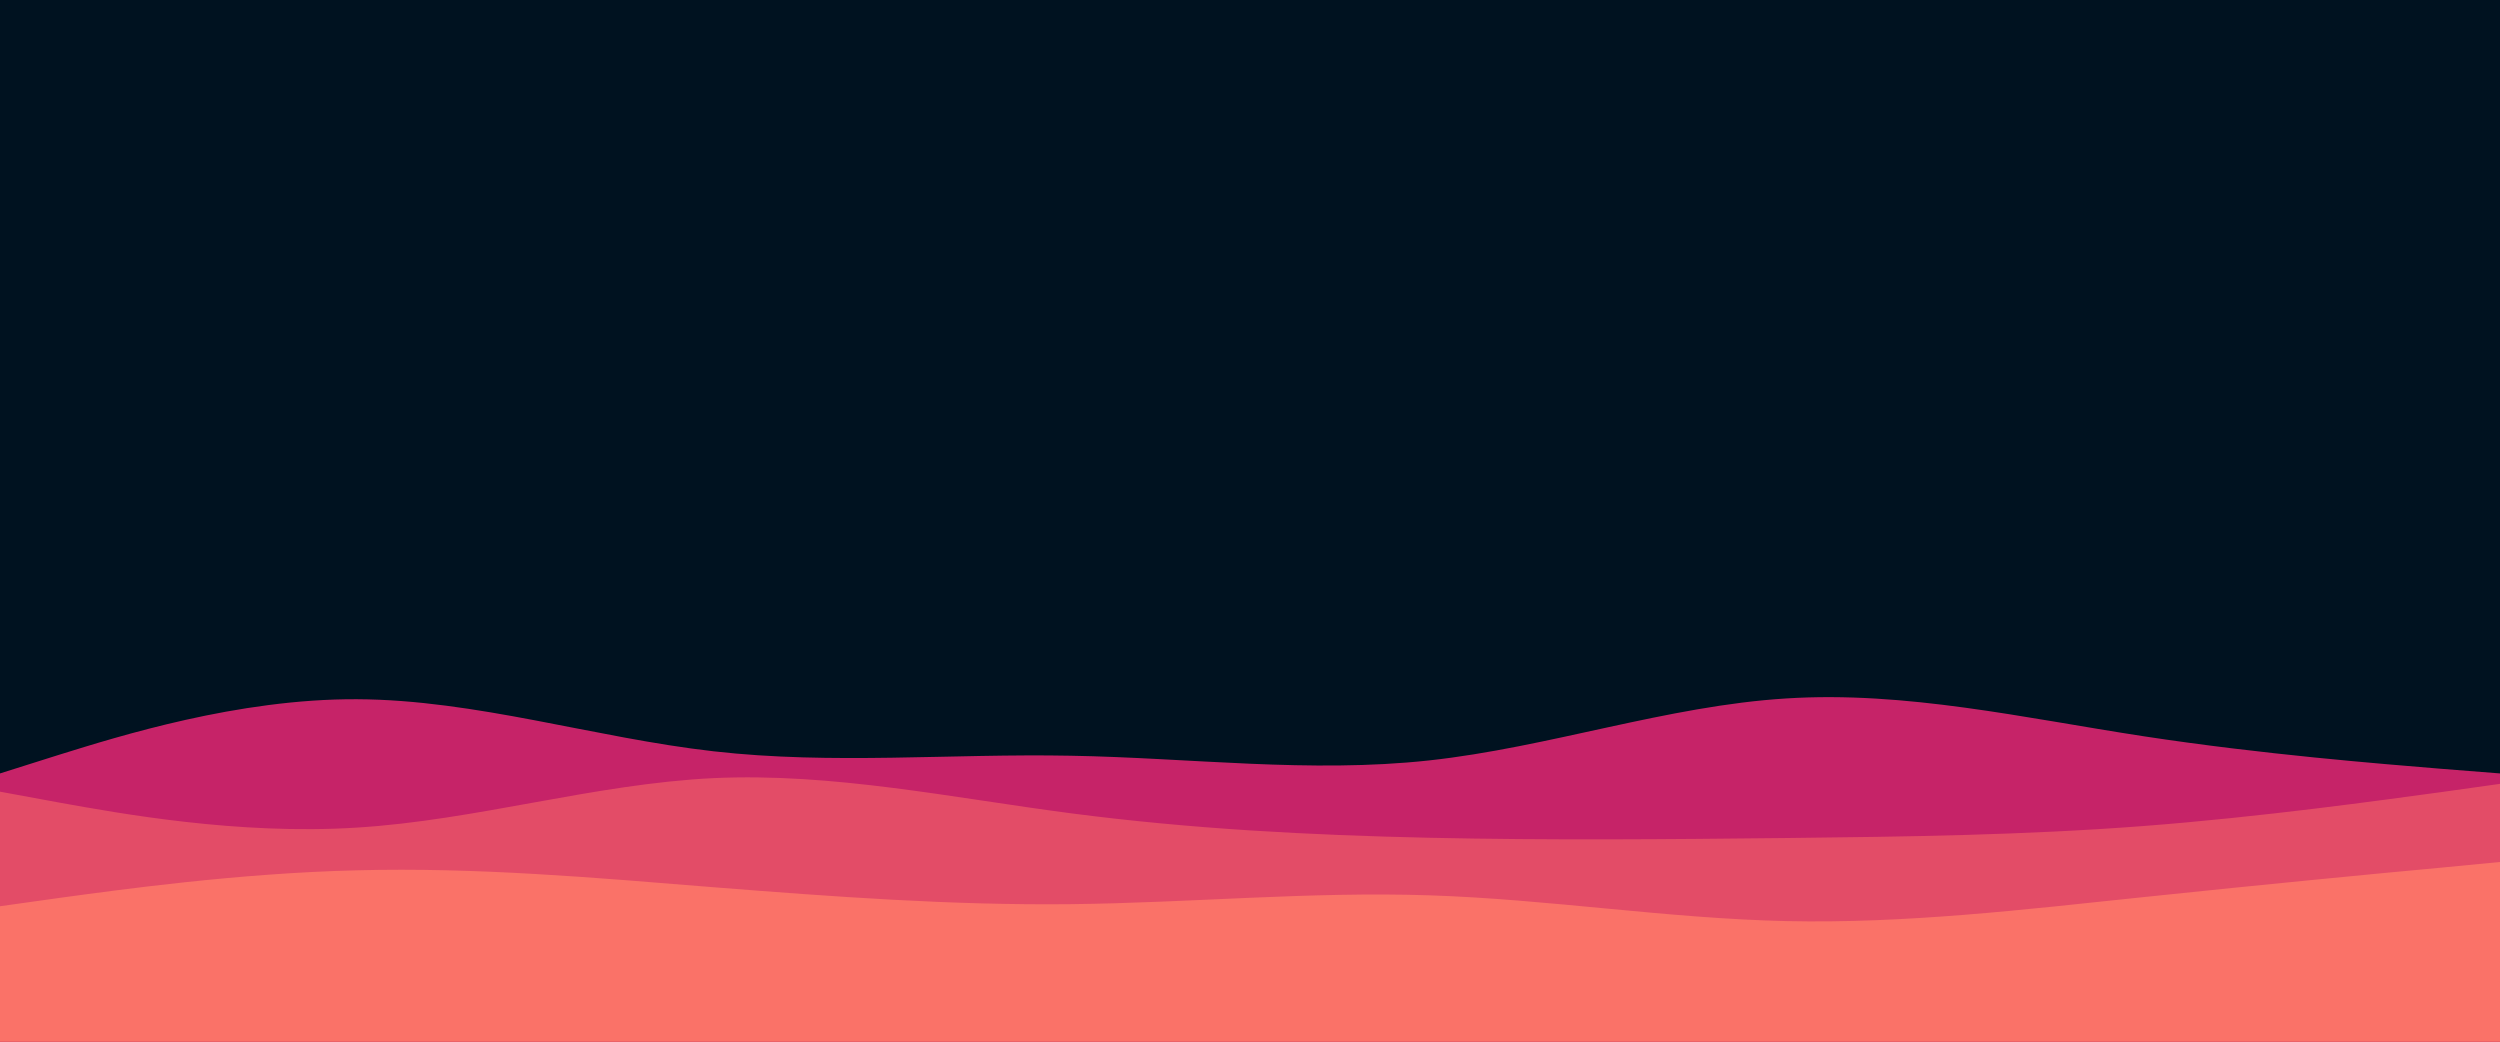 <svg id="visual" viewBox="0 0 960 400" width="960" height="400" xmlns="http://www.w3.org/2000/svg" xmlns:xlink="http://www.w3.org/1999/xlink" version="1.1"><rect x="0" y="0" width="960" height="400" fill="#001220"></rect><path d="M0 297L22.8 289.8C45.7 282.7 91.3 268.3 137 268.5C182.7 268.7 228.3 283.3 274 288.5C319.7 293.7 365.3 289.3 411.2 290.2C457 291 503 297 548.8 292C594.7 287 640.3 271 686 268.2C731.7 265.3 777.3 275.7 823 282.7C868.7 289.7 914.3 293.3 937.2 295.2L960 297L960 401L937.2 401C914.3 401 868.7 401 823 401C777.3 401 731.7 401 686 401C640.3 401 594.7 401 548.8 401C503 401 457 401 411.2 401C365.3 401 319.7 401 274 401C228.3 401 182.7 401 137 401C91.3 401 45.7 401 22.8 401L0 401Z" fill="#c62368"></path><path d="M0 304L22.8 308.2C45.7 312.3 91.3 320.7 137 317.8C182.7 315 228.3 301 274 298.8C319.7 296.7 365.3 306.3 411.2 312.3C457 318.3 503 320.7 548.8 321.7C594.7 322.7 640.3 322.3 686 321.8C731.7 321.3 777.3 320.7 823 317.2C868.7 313.7 914.3 307.3 937.2 304.2L960 301L960 401L937.2 401C914.3 401 868.7 401 823 401C777.3 401 731.7 401 686 401C640.3 401 594.7 401 548.8 401C503 401 457 401 411.2 401C365.3 401 319.7 401 274 401C228.3 401 182.7 401 137 401C91.3 401 45.7 401 22.8 401L0 401Z" fill="#e34c67"></path><path d="M0 348L22.8 344.8C45.7 341.7 91.3 335.3 137 334.2C182.7 333 228.3 337 274 340.7C319.7 344.3 365.3 347.7 411.2 347.2C457 346.7 503 342.3 548.8 343.8C594.7 345.3 640.3 352.7 686 353.7C731.7 354.7 777.3 349.3 823 344.5C868.7 339.7 914.3 335.3 937.2 333.2L960 331L960 401L937.2 401C914.3 401 868.7 401 823 401C777.3 401 731.7 401 686 401C640.3 401 594.7 401 548.8 401C503 401 457 401 411.2 401C365.3 401 319.7 401 274 401C228.3 401 182.7 401 137 401C91.3 401 45.7 401 22.8 401L0 401Z" fill="#fa7268"></path></svg>
